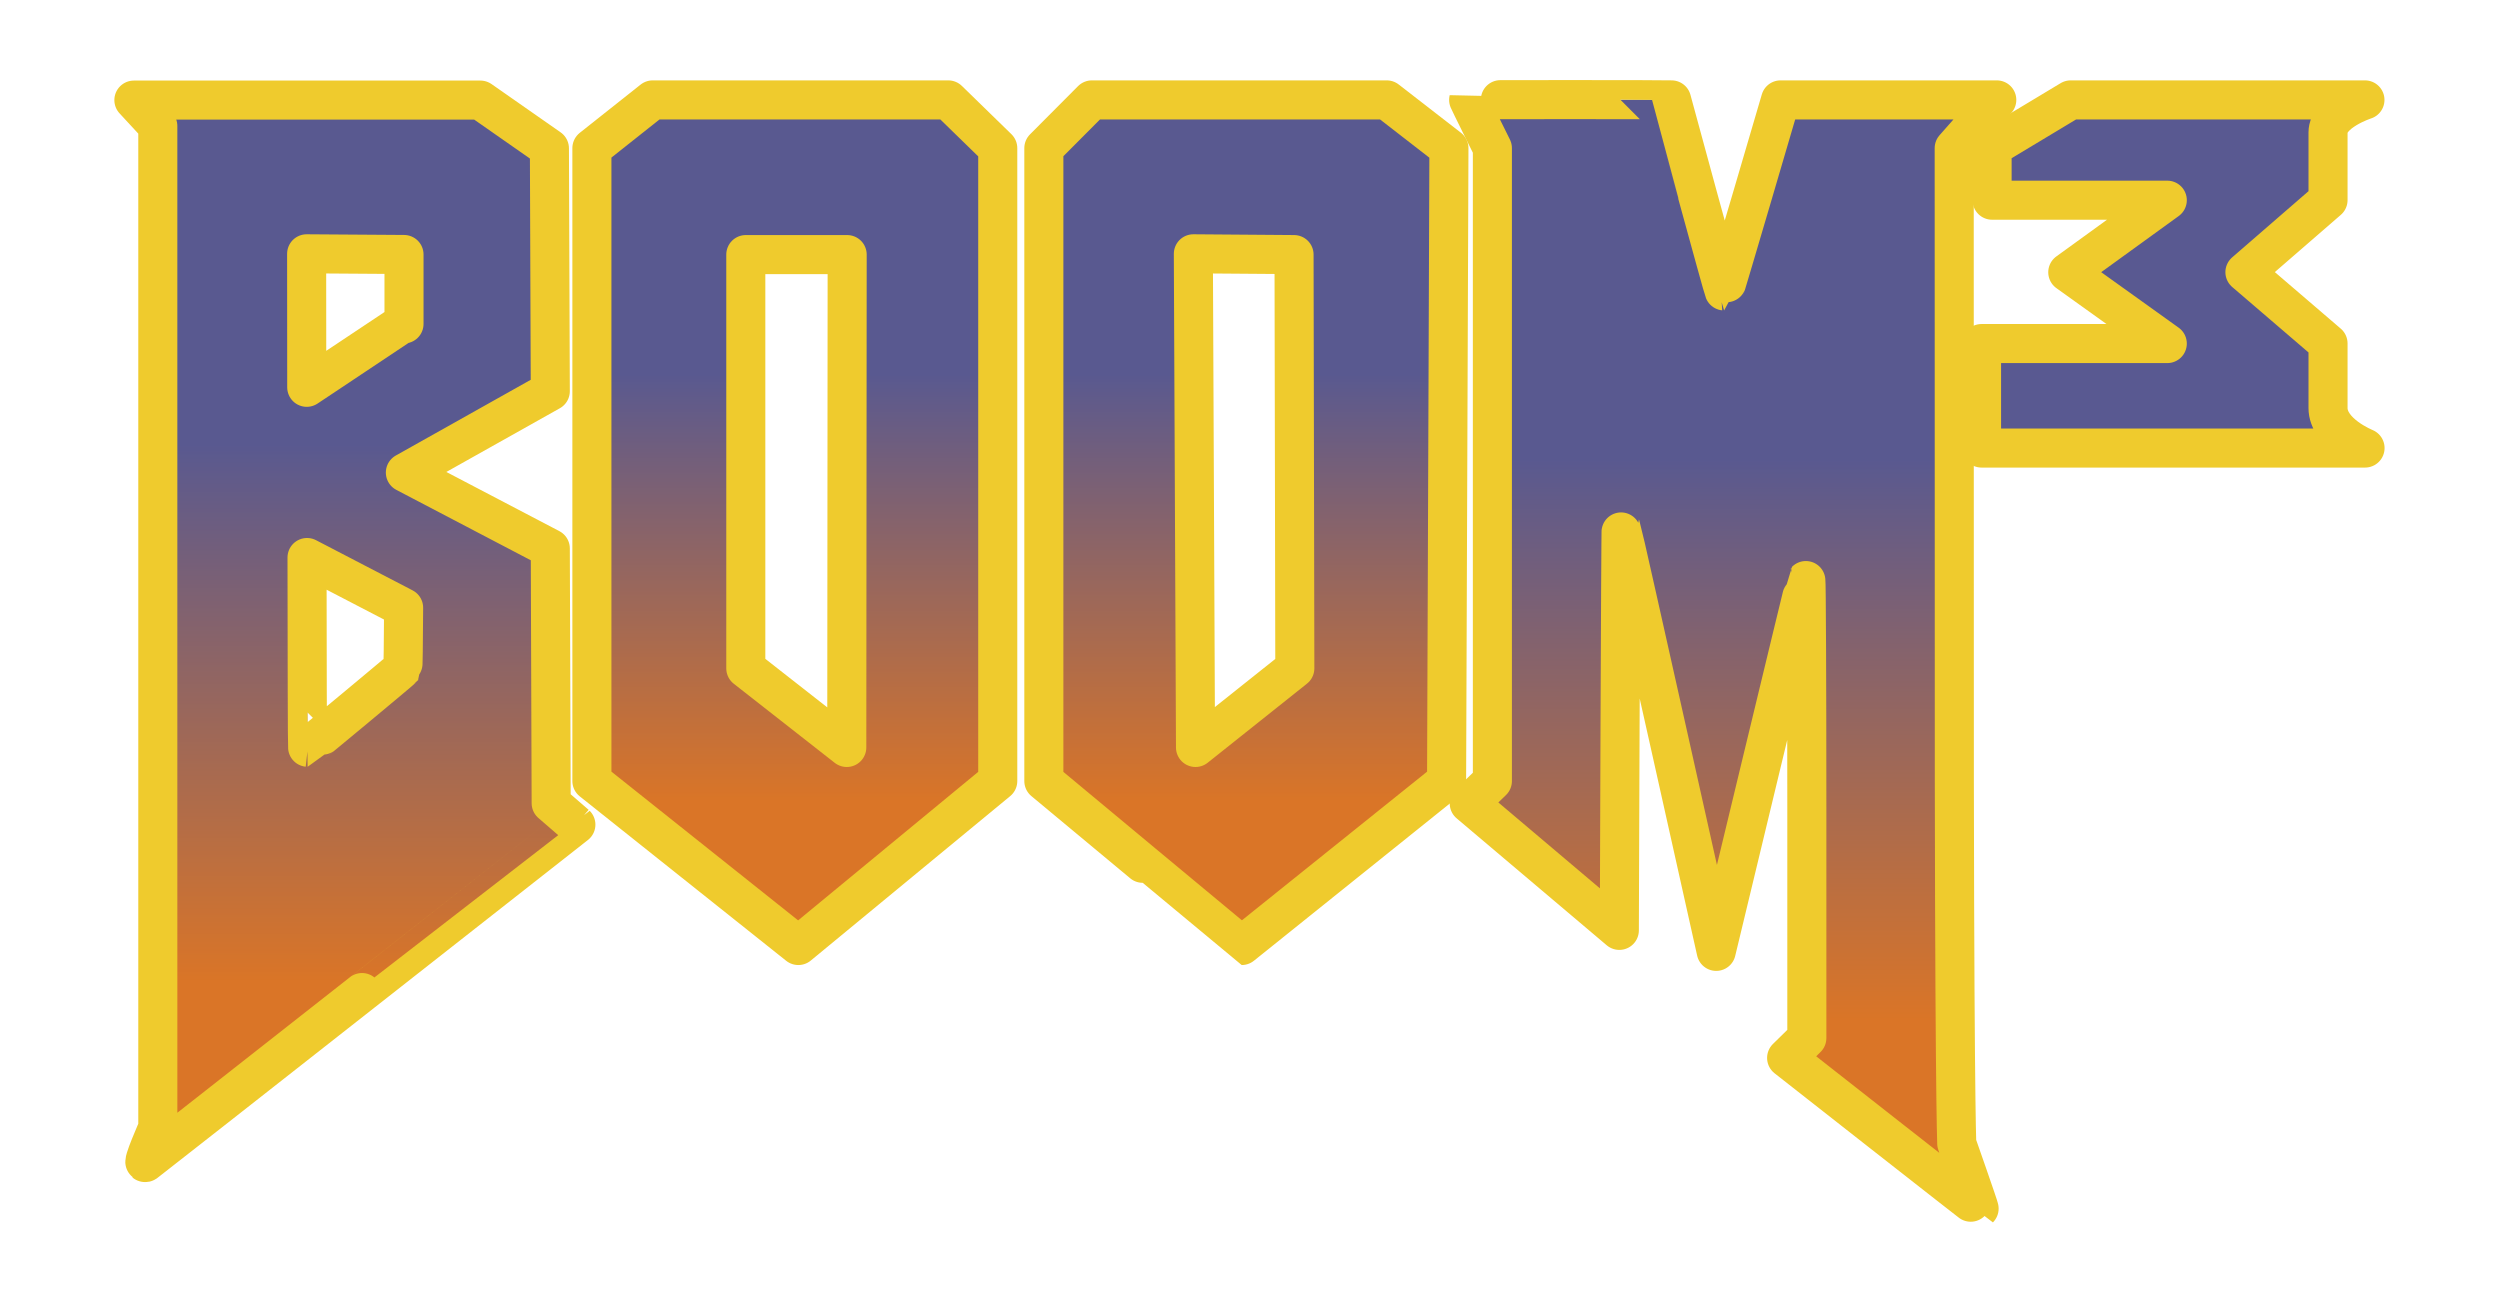 <?xml version="1.0" encoding="utf-8"?>
<!-- Generator: Adobe Illustrator 24.2.1, SVG Export Plug-In . SVG Version: 6.00 Build 0)  -->
<svg version="1.1" id="Layer_1" xmlns="http://www.w3.org/2000/svg" xmlns:xlink="http://www.w3.org/1999/xlink" x="0px" y="0px"
	 viewBox="0 0 256 133.18" style="enable-background:new 0 0 256 133.18;" xml:space="preserve">
<style type="text/css">
	.st0{fill:#595991;stroke:#EFCB2D;stroke-width:4;stroke-linecap:round;stroke-linejoin:round;stroke-miterlimit:10;}
	.st1{fill:url(#SVGID_1_);stroke:#EFCB2D;stroke-width:4;stroke-linecap:round;stroke-linejoin:round;stroke-miterlimit:10;}
	.st2{fill:url(#SVGID_2_);stroke:#EFCB2D;stroke-width:4;stroke-linecap:round;stroke-linejoin:round;stroke-miterlimit:10;}
	.st3{fill:url(#SVGID_3_);stroke:#EFCB2D;stroke-width:4;stroke-linecap:round;stroke-linejoin:round;stroke-miterlimit:10;}
	.st4{fill:url(#SVGID_4_);stroke:#EFCB2D;stroke-width:4;stroke-linecap:round;stroke-linejoin:round;stroke-miterlimit:10;}
</style>
<g>
	<path class="st0" d="M238.39,41.78c0-2.58,0-6.61,0-6.61l-8.51-7.3l8.51-7.38c0,0,0-4.82,0-6.93s3.78-3.33,3.78-3.33h-30.13
		l-8.05,4.84v5.43h17.94l-10.19,7.38l10.19,7.3h-19.02v10.7h39.27C242.17,45.87,238.39,44.37,238.39,41.78z"/>
	<g>
		
			<linearGradient id="SVGID_1_" gradientUnits="userSpaceOnUse" x1="127.63" y1="216.82" x2="127.63" y2="130.23" gradientTransform="matrix(1 0 0 1 0 -120)">
			<stop  offset="0.17" style="stop-color:#DA7527"/>
			<stop  offset="0.676" style="stop-color:#595990"/>
		</linearGradient>
		<path class="st1" d="M111.81,10.23l-4.92,4.94v64.81c0,0,20.24,16.84,20.26,16.84l20.98-16.84l0.24-64.81L142,10.23H111.81z
			 M122.42,76.54l-0.22-50.47v-0.08l10.31,0.08l0.08,42.37L122.42,76.54z"/>
		
			<linearGradient id="SVGID_2_" gradientUnits="userSpaceOnUse" x1="81.39" y1="216.82" x2="81.39" y2="130.23" gradientTransform="matrix(1 0 0 1 0 -120)">
			<stop  offset="0.17" style="stop-color:#DA7527"/>
			<stop  offset="0.676" style="stop-color:#595990"/>
		</linearGradient>
		<path class="st2" d="M66.84,10.23l-6.23,4.94v64.81l21.14,16.84l20.42-16.84V15.17l-5.07-4.94H66.84z M86.71,76.54l-10.34-8.1
			V26.07h10.38L86.71,76.54z"/>
		
			<linearGradient id="SVGID_3_" gradientUnits="userSpaceOnUse" x1="177.43" y1="243.76" x2="177.43" y2="130.2" gradientTransform="matrix(1 0 0 1 0 -120)">
			<stop  offset="0.17" style="stop-color:#DA7527"/>
			<stop  offset="0.676" style="stop-color:#595990"/>
		</linearGradient>
		<path class="st3" d="M200.11,15.17l4.36-4.94h-22.14c0,0-5.73,19.56-5.78,19.56c-0.06,0-5.38-19.52-5.38-19.56
			c0-0.04-20.77-0.04-20.78,0c0,0.05,2.43,4.94,2.43,4.94v64.81l-2.37,2.29l15.37,13c0,0,0.13-41.37,0.19-41.24
			c0.12,0.29,9.73,43.39,9.73,43.39s9.12-37.91,9.18-37.97c0.05-0.06,0.1,10.46,0.1,23.38v23.47l-2.07,2.03
			c0,0,19.68,15.46,19.71,15.43c0.04-0.04-2.29-6.67-2.29-6.67s-0.27-6.88-0.25-52.31L200.11,15.17L200.11,15.17z"/>
		
			<linearGradient id="SVGID_4_" gradientUnits="userSpaceOnUse" x1="36.34" y1="239.049" x2="36.34" y2="130.25" gradientTransform="matrix(1 0 0 1 0 -120)">
			<stop  offset="0.17" style="stop-color:#DA7527"/>
			<stop  offset="0.676" style="stop-color:#595990"/>
		</linearGradient>
		<path class="st4" d="M56.35,56.16l-14.84-7.77l14.84-8.33l-0.09-24.87l-7.07-4.94H13.71l2.45,2.65v102.59c0,0-1.71,3.86-1.25,3.54
			c0.36-0.25,44.05-34.6,44.06-34.59l-2.53-2.19L56.35,56.16z M41.24,68.42c-0.12,0.16-9.68,8.1-9.74,8.1
			c-0.03,0-0.05-9.02-0.06-19.43l9.89,5.14C41.31,65.92,41.28,68.37,41.24,68.42z M41.24,33.11l-9.83,6.55
			c-0.01-7.73-0.01-13.59-0.01-13.59v-0.08l9.97,0.07c0,0,0,2.88,0,7.11L41.24,33.11z"/>
	</g>
</g>
</svg>
